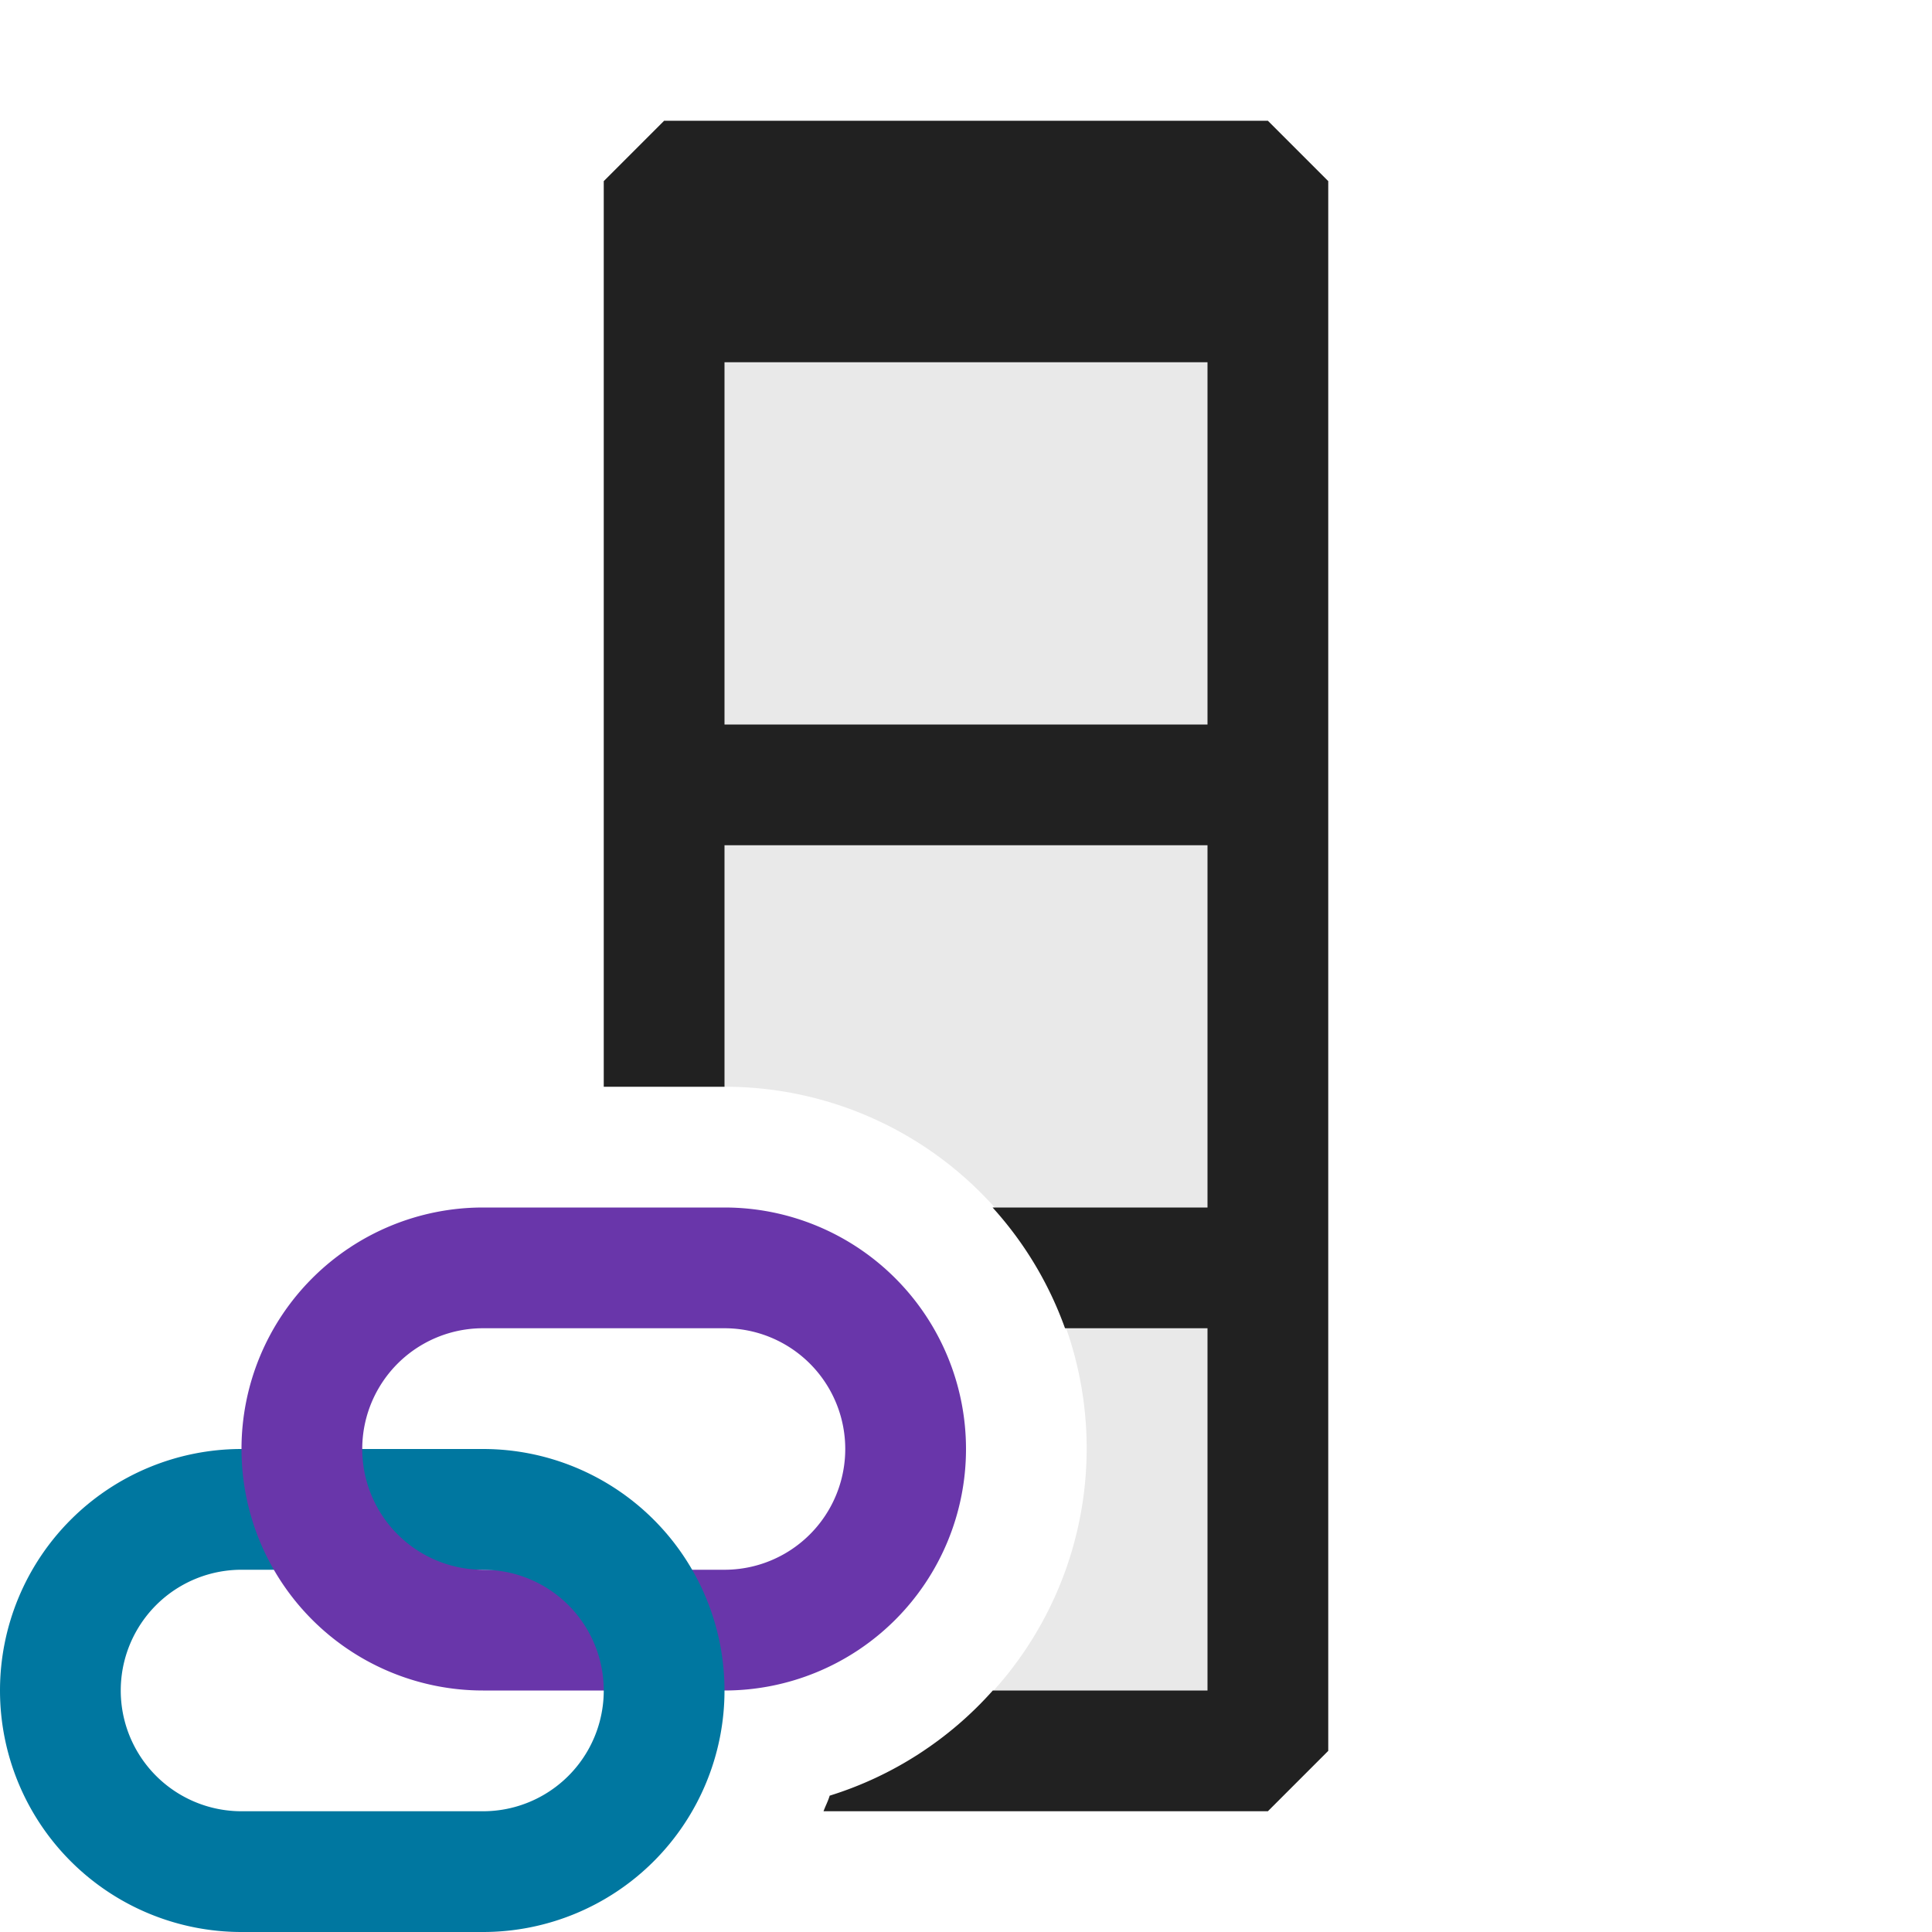 <svg xmlns="http://www.w3.org/2000/svg" viewBox="0 0 16 16">
  <defs>
    <style>.canvas{fill: none; opacity: 0;}.light-defaultgrey-10{fill: #212121; opacity: 0.1;}.light-purple{fill: #6936aa; opacity: 1;}.light-lightblue{fill: #0077a0; opacity: 1;}.light-defaultgrey{fill: #212121; opacity: 1;}</style>
  </defs>
  <title>IconLightColumnLink</title>
  <g id="canvas">
    <path class="canvas" d="M16,16H0V0H16Z" />
  </g>
  <g id="level-1">
    <path class="light-defaultgrey-10" d="M10.5,2.5v12H7.646A2.995,2.995,0,0,0,6,9H5.5V2.5Z" />
    <path class="light-purple" d="M6,14H4V13H6a1,1,0,0,0,0-2H4V10H6a2,2,0,0,1,0,4Z" />
    <path class="light-lightblue" d="M4,16H2a2,2,0,0,1,0-4H4a2,2,0,0,1,0,4ZM2,13a1,1,0,0,0,0,2H4a1,1,0,0,0,0-2Z" />
    <path class="light-purple" d="M4,14a2,2,0,0,1,0-4v1a1,1,0,0,0,0,2Z" />
    <path class="light-defaultgrey" d="M10.5,1h-5L5,1.5V9H6V7h4v3H8.22a2.989,2.989,0,0,1,.6,1H10v3H8.222a3,3,0,0,1-1.351.871c-.013.045-.035.085-.051.129H10.5l.5-.5V1.5ZM10,6H6V3h4Z" />
  </g>
</svg>
